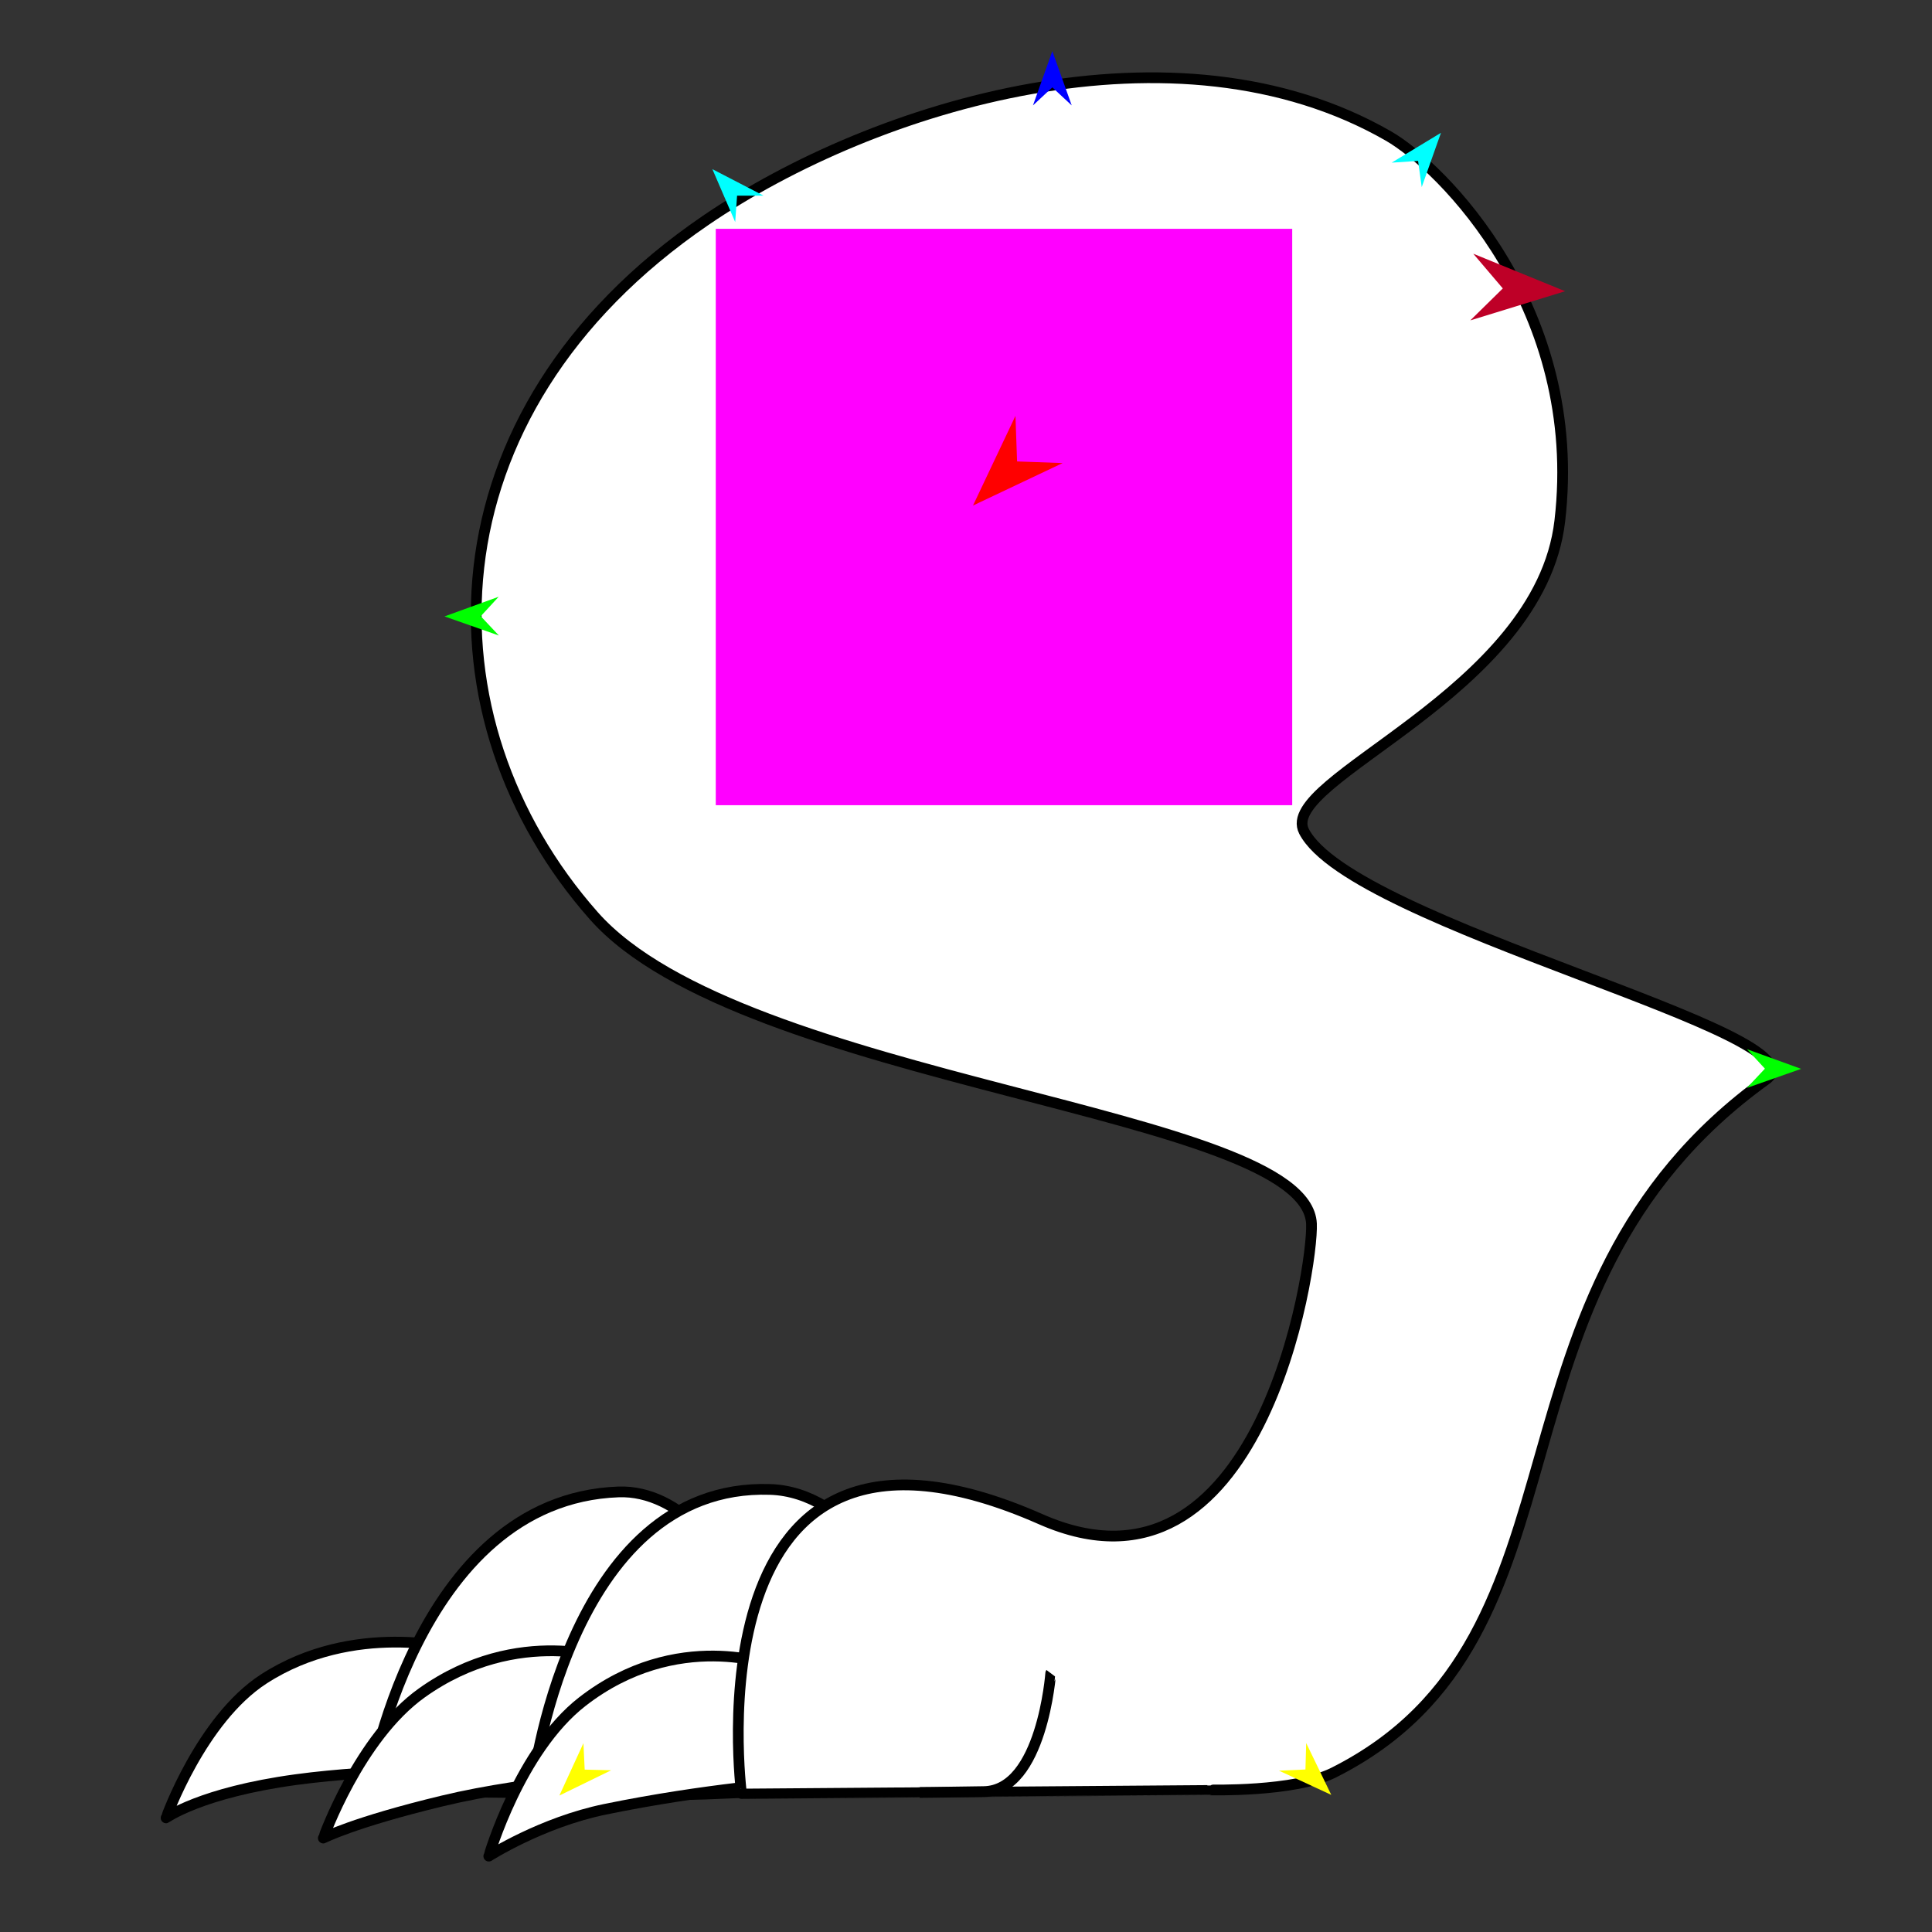 <?xml version="1.0" encoding="utf-8"?>
<!-- Generator: Moho 12.5 build 22414 -->
<!DOCTYPE svg PUBLIC "-//W3C//DTD SVG 1.1//EN" "http://www.w3.org/Graphics/SVG/1.1/DTD/svg11.dtd">
<svg version="1.1" id="Frame_0" xmlns="http://www.w3.org/2000/svg" xmlns:xlink="http://www.w3.org/1999/xlink" width="720px" height="720px">
<rect width="100%" height="100%" fill="#333333" stroke="none"/>
<g id="lion_leg">
<g id="lion_leg">
<path fill="#ffffff" fill-rule="evenodd" stroke="#000000" stroke-width="4" stroke-linejoin="round" d="M 61.892 677.471 C 61.895 677.466 74.924 640.800 98.329 625.680 C 131.841 604.030 170.056 614.499 170.063 614.497 C 170.064 614.502 180.461 659.332 180.462 659.337 C 180.455 659.337 140.776 659.059 110.244 663.222 C 74.730 668.064 61.896 677.469 61.892 677.471 Z"/>
<path fill="#ffffff" fill-rule="evenodd" stroke="#000000" stroke-width="4" stroke-linejoin="round" d="M 276.819 601.340 C 273.514 578.940 253.174 555.184 230.545 555.993 C 154.315 558.720 137.078 667.966 137.074 667.974 C 137.084 667.974 172.188 667.217 237.024 668.900 C 237.028 668.893 280.818 628.449 276.819 601.340 Z"/>
<path fill="#ffffff" fill-rule="evenodd" stroke="#000000" stroke-width="4" stroke-linejoin="round" d="M 120.489 684.994 C 120.493 684.989 133.776 647.600 157.198 630.897 C 193.255 605.184 228.778 618.814 228.785 618.813 C 228.786 618.817 240.754 660.713 240.755 660.717 C 240.747 660.719 197.571 663.282 164.993 671.121 C 131.683 679.136 120.494 684.993 120.489 684.994 Z"/>
<path fill="#ffffff" fill-rule="evenodd" stroke="#000000" stroke-width="4" stroke-linejoin="round" d="M 340.675 619.850 C 338.629 590.519 316.385 556.026 286.998 555.068 C 210.975 552.589 198.157 667.040 198.154 667.048 C 198.166 667.047 233.977 672.563 316.613 665.198 C 344.111 662.746 341.924 637.747 340.675 619.850 Z"/>
<path fill="#ffffff" fill-rule="evenodd" stroke="#000000" stroke-width="4" stroke-linejoin="round" d="M 182.161 691.731 C 182.165 691.725 193.598 652.354 216.957 634.195 C 252.398 606.642 288.297 620.769 288.304 620.768 C 288.305 620.772 295.679 664.268 295.680 664.272 C 295.673 664.273 262.998 666.564 225.506 674.265 C 201.833 679.127 182.166 691.729 182.161 691.731 Z"/>
<path fill="#ffffff" fill-rule="evenodd" stroke="#000000" stroke-width="4" stroke-linejoin="round" d="M 517.438 50.691 C 537.333 62.128 590.503 115.156 581.295 194.137 C 573.765 258.733 475.904 290.251 485.973 309.820 C 503.873 344.612 681.703 385.394 658.108 402.366 C 547.412 481.992 598.224 609.618 497.078 660.570 C 482.495 667.917 450.809 667.046 450.805 667.048 C 450.796 667.053 276.346 668.384 276.329 668.385 C 276.340 668.374 255.430 507.771 387.874 566.173 C 469.452 602.146 489.510 472.367 488.749 456.043 C 486.778 413.743 276.693 403.979 221.291 341.286 C 156.968 268.498 157.497 154.225 262.937 82.156 C 326.450 38.744 438.291 5.186 517.438 50.691 Z"/>
<path fill="none" stroke="#000000" stroke-width="4" stroke-linejoin="round" d="M 391.576 623.552 C 391.573 623.556 388.362 667.320 366.632 667.676 C 347.977 667.981 342.720 668.005 342.718 668.005 "/>
</g>
<g id="specs_2">
<path fill="#ff00ff" fill-rule="evenodd" stroke="none" d="M 266.746 300.084 C 266.768 300.084 481.549 300.084 481.571 300.084 C 481.571 300.063 481.571 85.281 481.571 85.260 C 481.549 85.260 266.768 85.260 266.746 85.260 C 266.746 85.281 266.746 300.063 266.746 300.084 Z"/>
<path fill="#ff0000" fill-rule="evenodd" stroke="none" d="M 362.604 188.398 C 362.605 188.395 378.427 154.994 378.429 154.990 C 378.429 154.992 379.040 171.960 379.040 171.962 C 379.042 171.962 396.010 172.573 396.012 172.573 C 396.008 172.575 362.607 188.397 362.604 188.398 Z"/>
<path fill="#0000ff" fill-rule="evenodd" stroke="none" d="M 392.178 19.059 C 392.179 19.061 399.400 39.279 399.400 39.281 C 399.400 39.280 392.179 32.562 392.178 32.561 C 392.178 32.562 384.957 39.280 384.957 39.281 C 384.957 39.279 392.178 19.061 392.178 19.059 Z"/>
<path fill="#00ff00" fill-rule="evenodd" stroke="none" d="M 165.654 229.716 C 165.656 229.716 185.838 222.393 185.840 222.392 C 185.839 222.393 179.157 229.648 179.157 229.648 C 179.157 229.649 185.912 236.836 185.912 236.836 C 185.910 236.836 165.656 229.717 165.654 229.716 Z"/>
<path fill="#ffff00" fill-rule="evenodd" stroke="none" d="M 208.464 669.145 C 208.465 669.143 217.426 649.634 217.427 649.632 C 217.427 649.633 217.899 659.485 217.899 659.486 C 217.900 659.486 227.759 659.725 227.760 659.725 C 227.758 659.726 208.466 669.144 208.464 669.145 Z"/>
<path fill="#ffff00" fill-rule="evenodd" stroke="none" d="M 496.128 668.906 C 496.127 668.904 486.777 649.578 486.776 649.577 C 486.776 649.578 486.502 659.437 486.502 659.438 C 486.501 659.438 476.648 659.875 476.647 659.875 C 476.649 659.876 496.126 668.905 496.128 668.906 Z"/>
<path fill="#00ff00" fill-rule="evenodd" stroke="none" d="M 671.234 398.332 C 671.232 398.331 651.051 391.008 651.049 391.007 C 651.050 391.008 657.731 398.263 657.732 398.263 C 657.731 398.264 650.977 405.451 650.976 405.452 C 650.978 405.451 671.232 398.332 671.234 398.332 Z"/>
<path fill="#00ffff" fill-rule="evenodd" stroke="none" d="M 537.004 49.497 C 537.004 49.499 529.836 69.737 529.836 69.739 C 529.836 69.738 528.478 59.968 528.478 59.967 C 528.477 59.968 518.636 60.617 518.635 60.617 C 518.637 60.616 537.003 49.498 537.004 49.497 Z"/>
<path fill="#00ffff" fill-rule="evenodd" stroke="none" d="M 265.484 63.039 C 265.485 63.041 273.986 82.756 273.987 82.758 C 273.987 82.757 274.689 72.919 274.689 72.918 C 274.690 72.918 284.553 72.910 284.554 72.910 C 284.552 72.909 265.486 63.040 265.484 63.039 Z"/>
<path fill="#be0027" fill-rule="evenodd" stroke="none" d="M 583.276 108.527 C 583.272 108.526 549.055 94.557 549.051 94.556 C 549.052 94.557 560.053 107.491 560.054 107.492 C 560.053 107.493 547.945 119.396 547.943 119.397 C 547.947 119.396 583.272 108.529 583.276 108.527 Z"/>
</g>
</g>
</svg>
